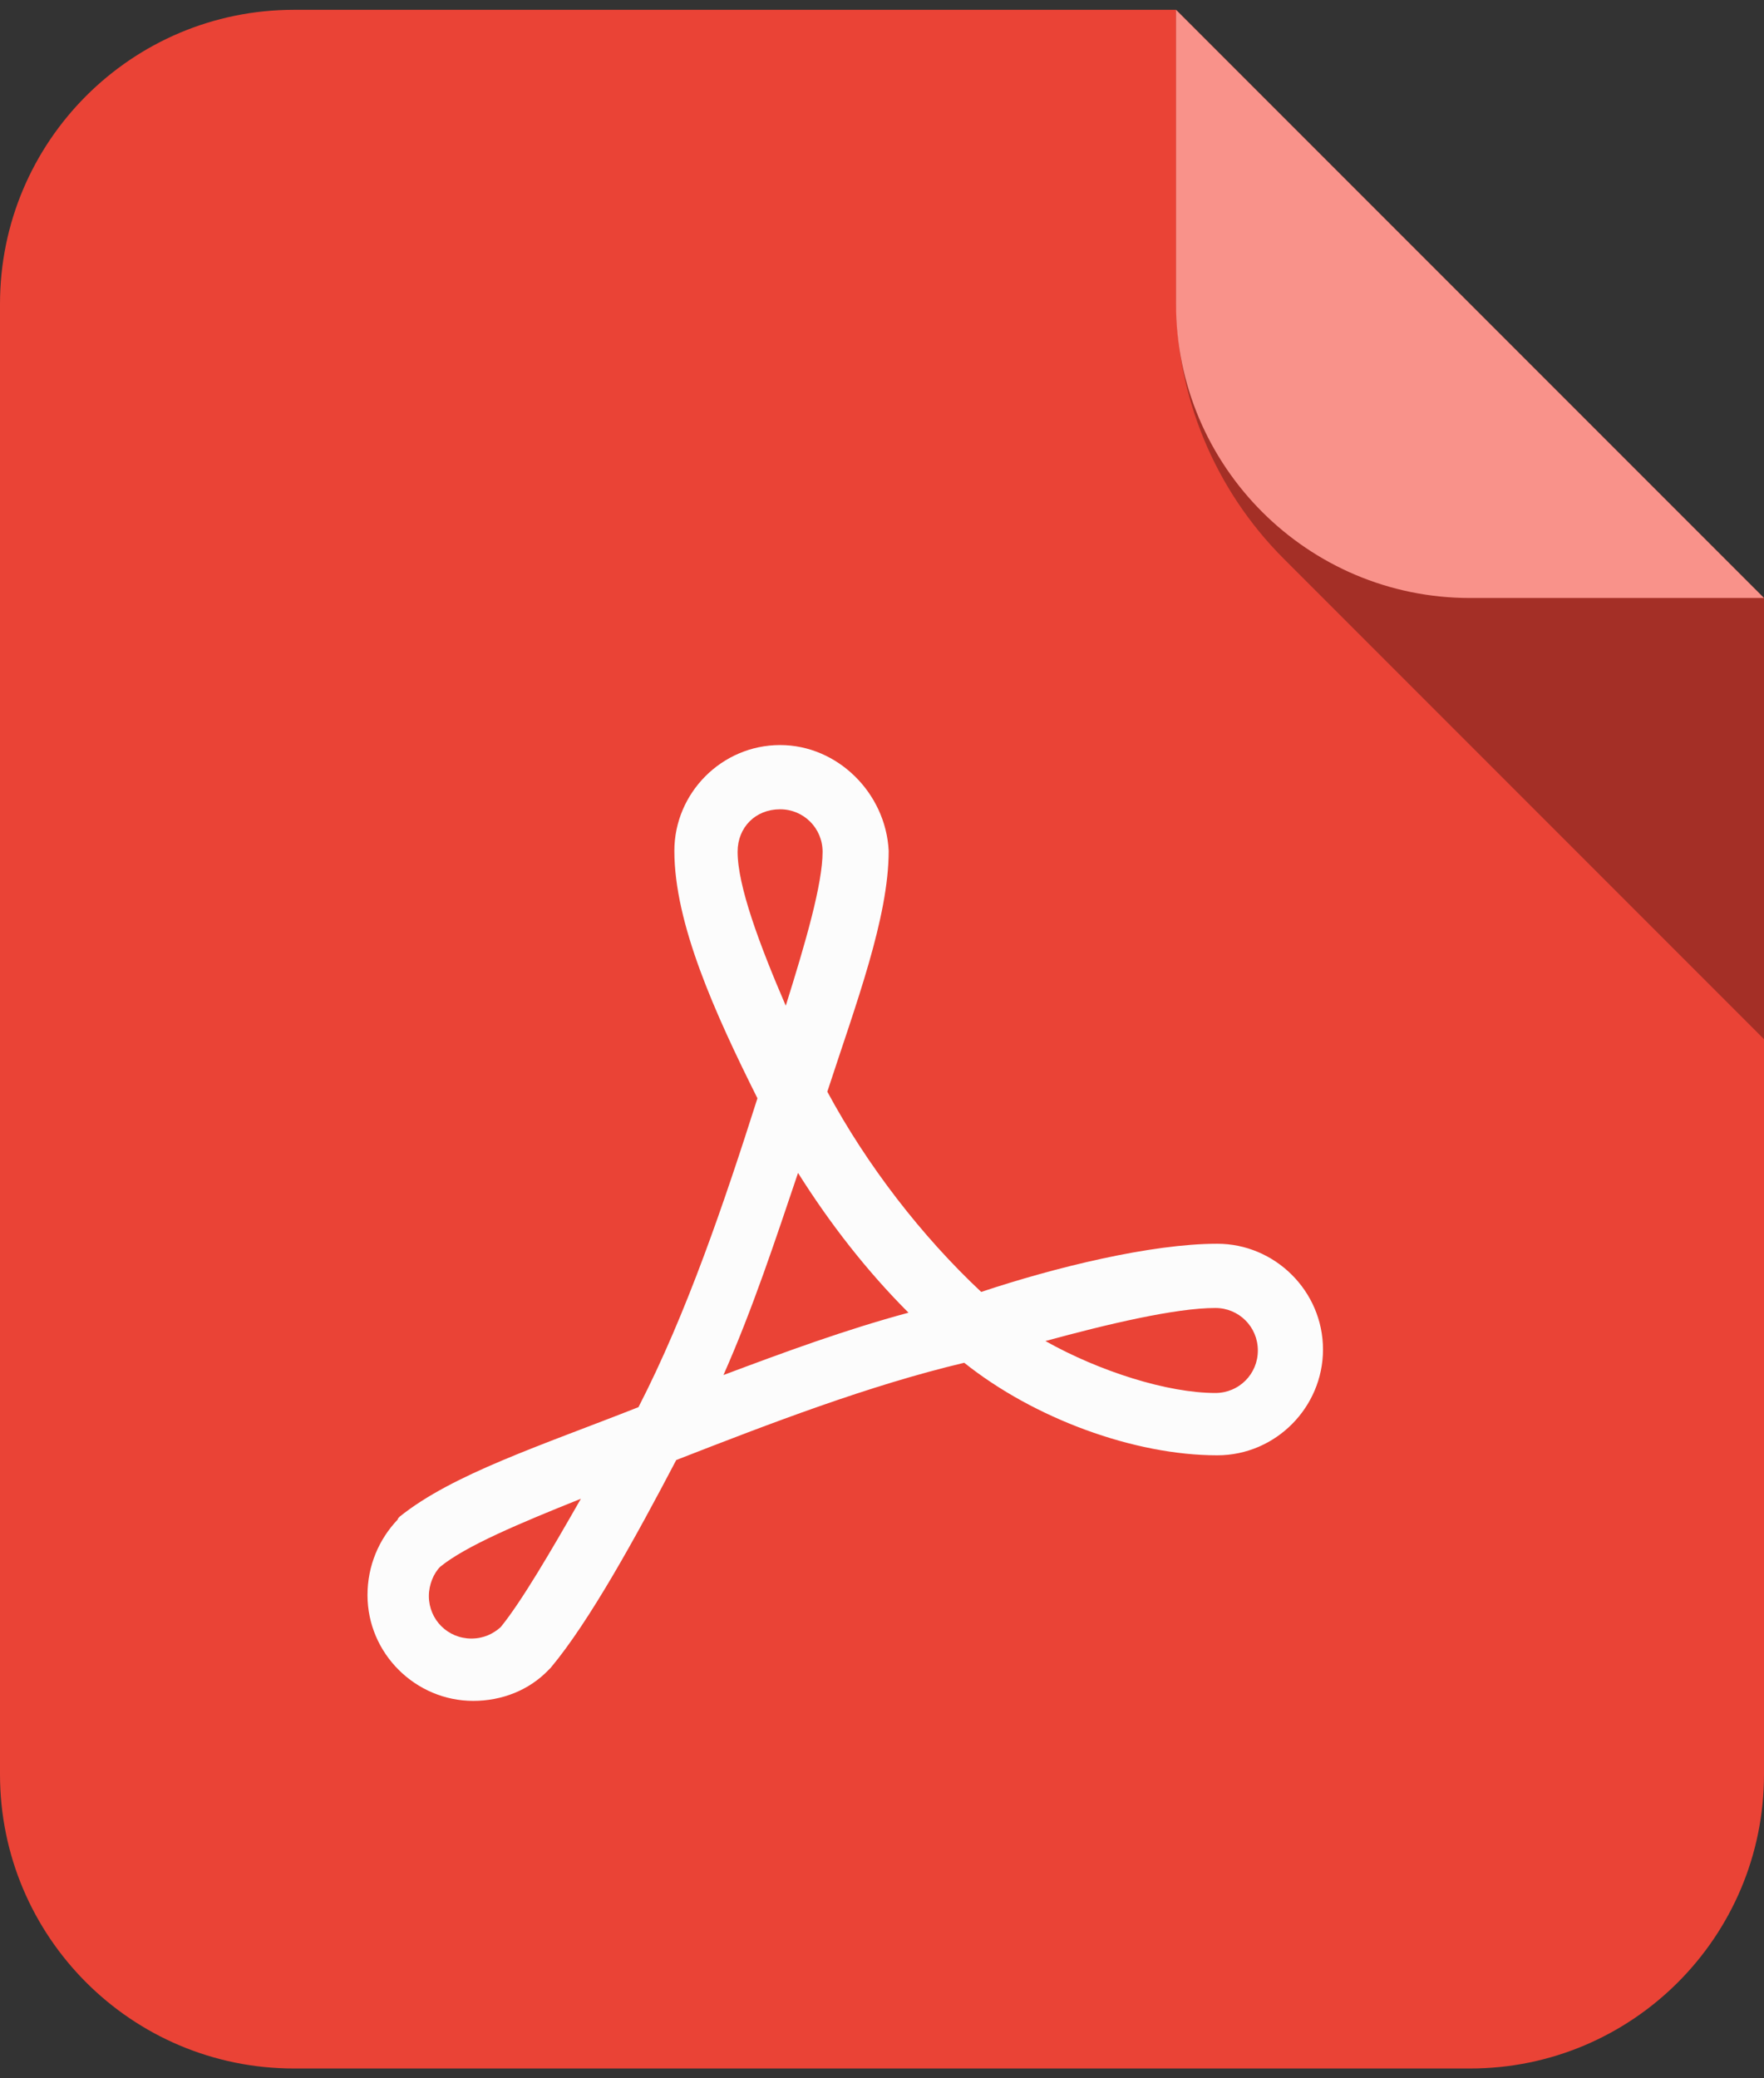 <svg width="90" height="106" viewBox="0 0 90 106" fill="none" xmlns="http://www.w3.org/2000/svg">
<rect x="0" y="0" width="90" height="106" fill="#333333" stroke="none"/>
<path d="M0 15.5C0 7.216 6.716 0.5 15 0.5H60L90 30.5V90.5C90 98.784 83.284 105.5 75 105.5H15C6.716 105.5 0 98.784 0 90.5V15.5Z" fill="#EA4336"/>
<path d="M39.801 38C36.815 38 34.406 40.457 34.406 43.395C34.406 47.105 36.477 51.681 38.645 56.016C36.959 61.315 35.032 67 32.575 71.769C27.565 73.744 23.085 75.189 20.388 77.356C20.34 77.405 20.291 77.453 20.291 77.501C19.328 78.513 18.75 79.861 18.75 81.355C18.75 84.341 21.207 86.75 24.145 86.75C25.59 86.75 26.987 86.22 27.999 85.16C28.047 85.112 28.047 85.112 28.095 85.064C30.07 82.704 32.431 78.416 34.502 74.466C39.319 72.588 44.329 70.661 49.195 69.505C52.759 72.347 57.866 74.225 62.105 74.225C65.091 74.225 67.5 71.769 67.5 68.83C67.5 65.844 65.043 63.435 62.105 63.435C58.733 63.435 53.819 64.639 50.062 65.892C47.027 63.05 44.233 59.436 42.21 55.679C43.655 51.247 45.341 46.815 45.341 43.395C45.196 40.457 42.74 38 39.801 38ZM39.801 41.276C41.005 41.276 41.969 42.239 41.969 43.444C41.969 45.081 41.102 48.068 40.09 51.295C38.741 48.164 37.633 45.178 37.633 43.444C37.633 42.191 38.549 41.276 39.801 41.276ZM40.716 59.822C42.354 62.423 44.233 64.832 46.352 66.951C43.125 67.819 39.994 68.975 36.911 70.131C38.404 66.759 39.56 63.242 40.716 59.822ZM62.008 66.711C63.213 66.711 64.176 67.674 64.176 68.878C64.176 70.083 63.213 71.046 62.008 71.046C59.552 71.046 56.083 69.938 53.337 68.397C56.517 67.529 59.985 66.711 62.008 66.711ZM29.637 76.441C28.095 79.139 26.602 81.692 25.542 82.993C25.157 83.33 24.675 83.571 24.049 83.571C22.845 83.571 21.881 82.607 21.881 81.403C21.881 80.825 22.122 80.247 22.459 79.91C23.76 78.85 26.506 77.694 29.637 76.441Z" fill="#FCFCFC"/>
<g style="mix-blend-mode:multiply" opacity="0.3">
<path d="M90 53V30.5L60 0.5V15.233C60 20.206 61.975 24.975 65.492 28.492L90 53Z" fill="black"/>
</g>
<path d="M60 0.5L90 30.5H75C66.716 30.5 60 23.784 60 15.5V0.5Z" fill="#F9928A"/>
</svg>

